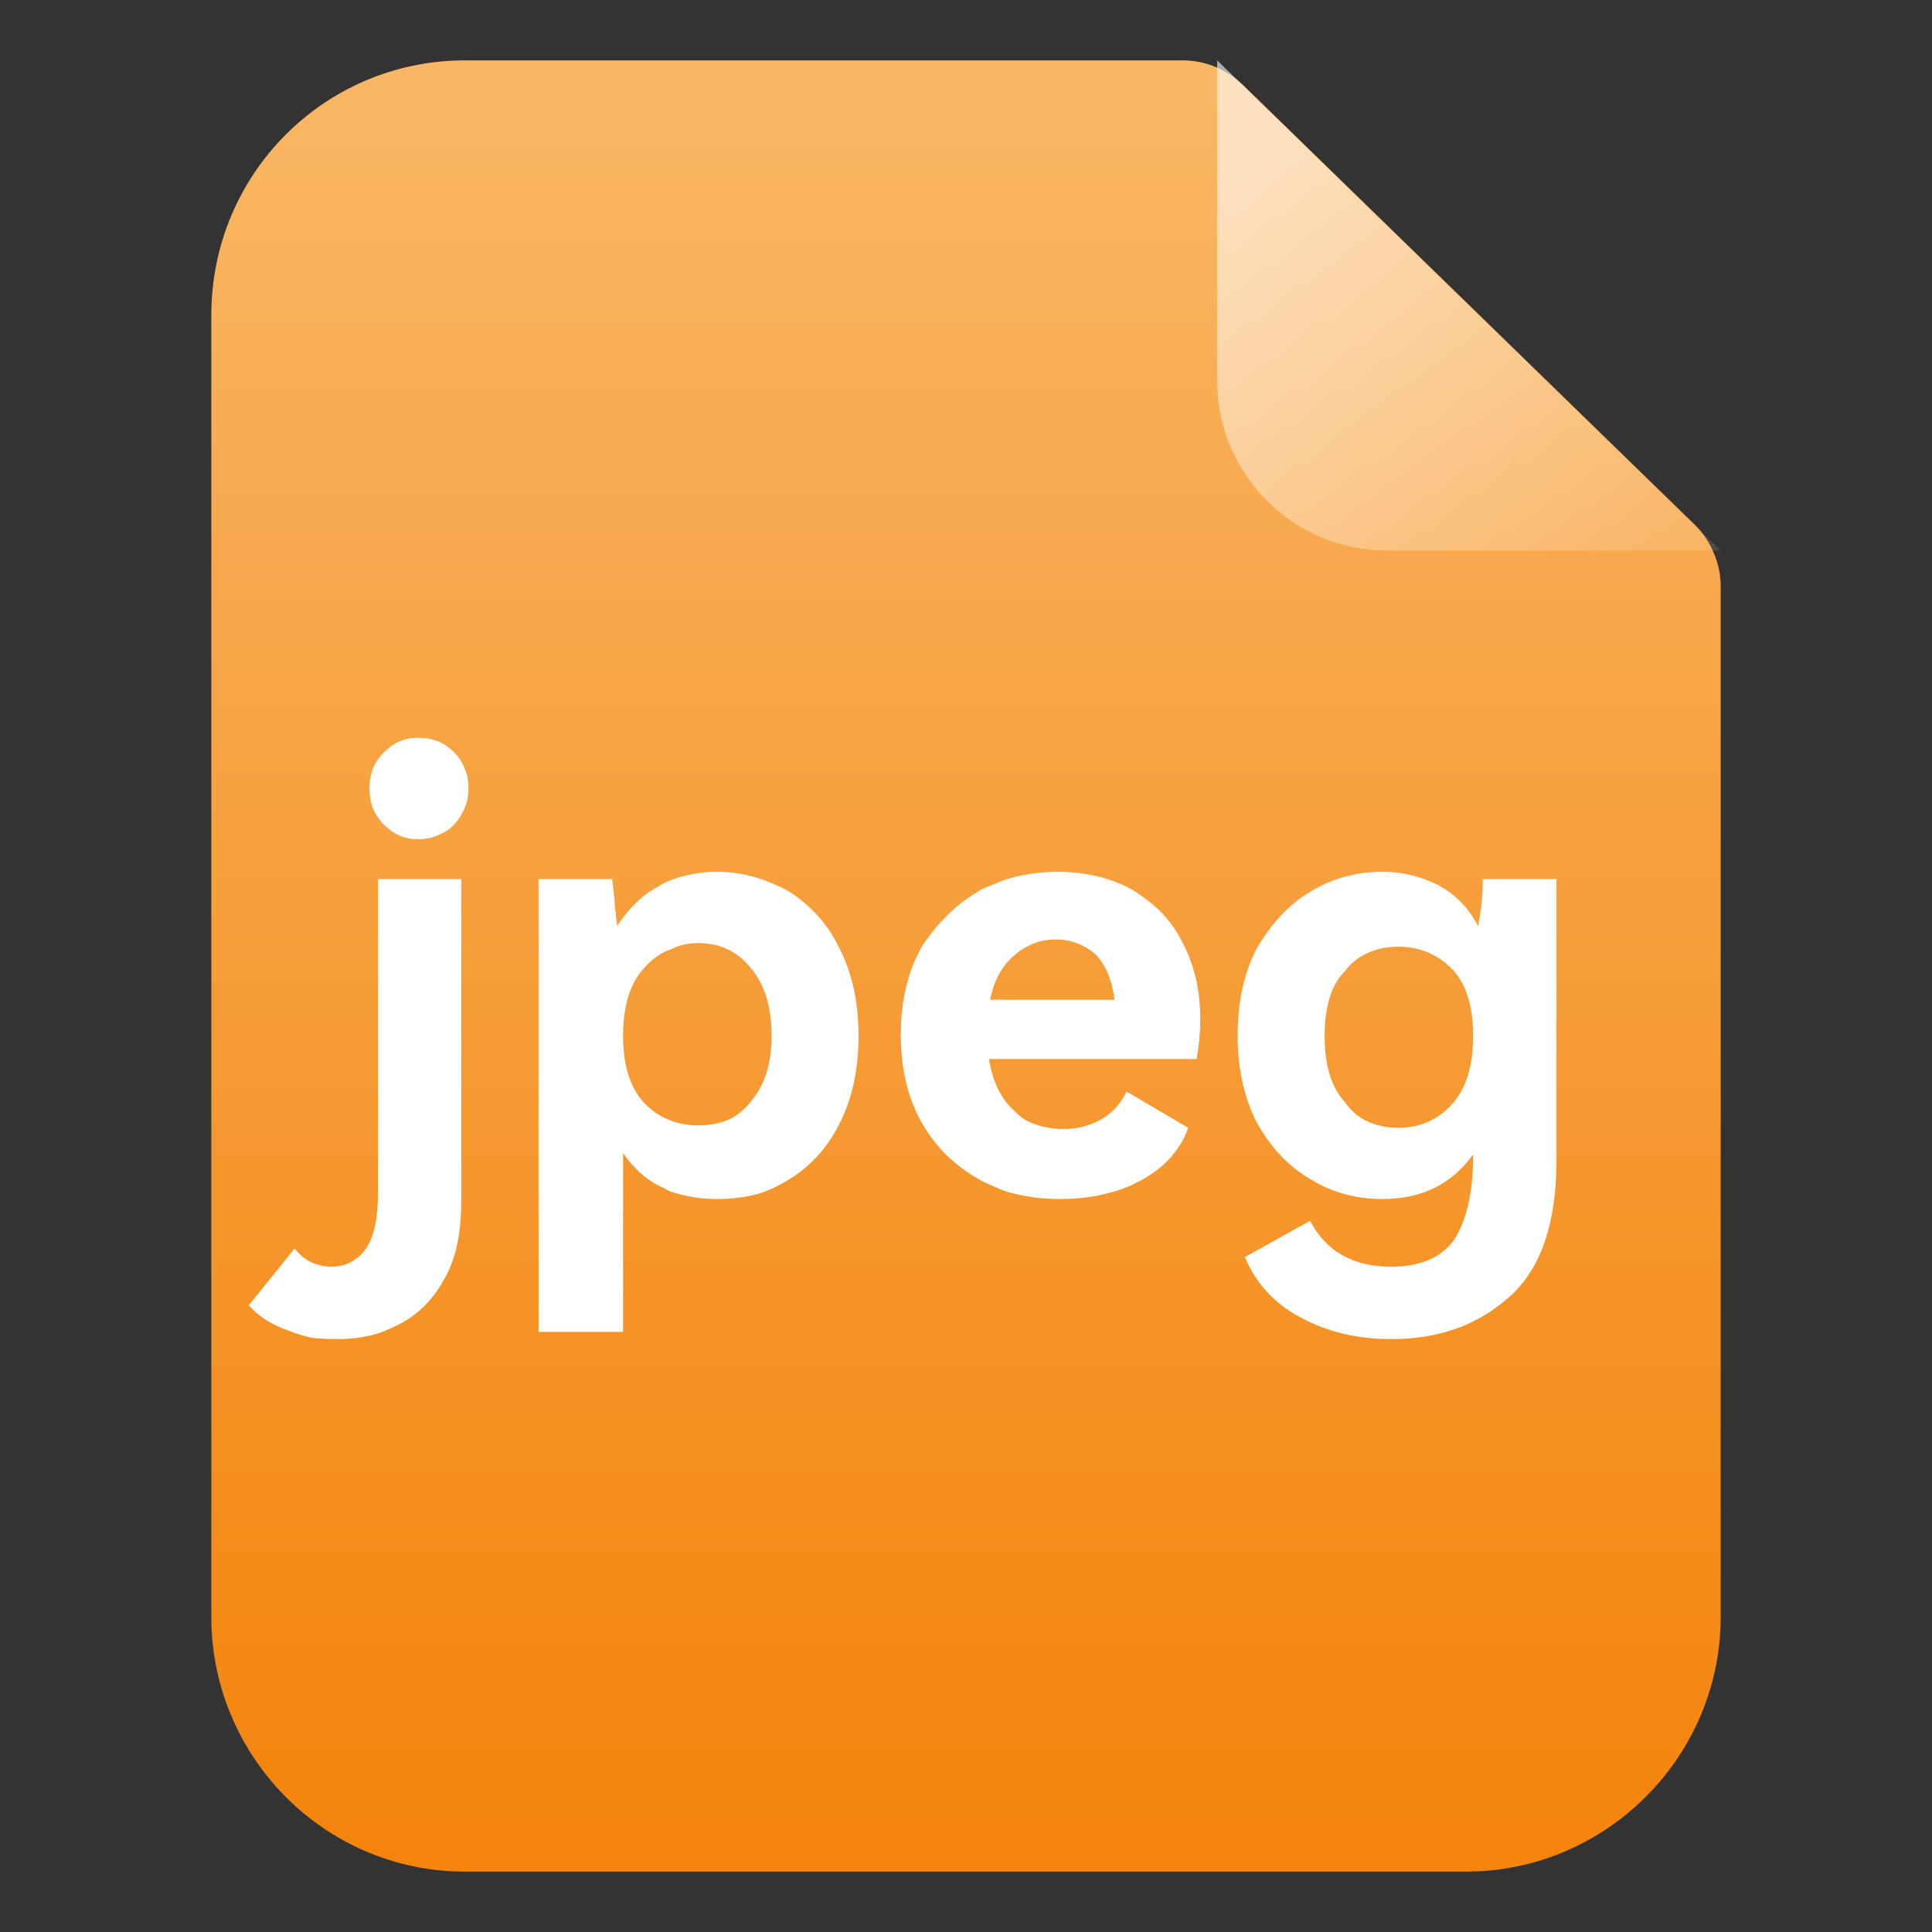 <svg width="16" height="16" viewBox="0 0 16 16" fill="none" xmlns="http://www.w3.org/2000/svg" xmlns:xlink="http://www.w3.org/1999/xlink">
	<rect x="0" y="0" width="16" height="16" fill="#333333" stroke="none"/>
	<desc>
			Created with Pixso.
	</desc>
	<defs>
		<clipPath id="clip124_13921">
			<rect id="jpeg" width="16" height="16" fill="white" fill-opacity="0"/>
		</clipPath>
		<linearGradient x1="8.003" y1="0.505" x2="8.003" y2="15.215" id="paint_linear_124_13917_0" gradientUnits="userSpaceOnUse">
			<stop stop-color="#F9B766"/>
			<stop offset="1" stop-color="#F4840C"/>
		</linearGradient>
		<linearGradient x1="10.091" y1="1.527" x2="14.253" y2="5.784" id="paint_linear_124_13918_0" gradientUnits="userSpaceOnUse">
			<stop stop-color="#FFFFFF"/>
			<stop offset="1" stop-color="#FFFFFF" stop-opacity="0.055"/>
			<stop offset="1" stop-color="#FFFFFF" stop-opacity="0"/>
		</linearGradient>
	</defs>
	<g clip-path="url(#clip124_13921)">
		<rect id="文档" width="16" height="16" fill="#FFFFFF" fill-opacity="0"/>
		<path id="path5" d="M14.25 4.85L14.25 13.39C14.25 14.55 13.3 15.5 12.14 15.5L3.85 15.5C2.69 15.5 1.75 14.55 1.75 13.39L1.75 2.61C1.75 1.44 2.69 0.5 3.85 0.5L9.79 0.5C9.98 0.5 10.15 0.57 10.29 0.7L14.04 4.35C14.17 4.48 14.25 4.67 14.25 4.85Z" fill="url(#paint_linear_124_13917_0)" fill-opacity="1" fill-rule="evenodd"/>
		<g opacity="0.6">
			<path id="path6" d="M10.08 0.5L14.25 4.56L11.49 4.56C10.71 4.56 10.08 3.93 10.08 3.15L10.08 0.5Z" fill="url(#paint_linear_124_13918_0)" fill-opacity="1" fill-rule="evenodd"/>
		</g>
		<path id="jpeg" d="M3.18 6.83C3.26 6.91 3.35 6.95 3.46 6.95Q3.55 6.95 3.62 6.92L3.62 6.92Q3.7 6.89 3.76 6.83Q3.83 6.75 3.86 6.66Q3.88 6.6 3.88 6.53Q3.88 6.44 3.85 6.37L3.85 6.37Q3.82 6.29 3.76 6.23Q3.7 6.17 3.63 6.14Q3.55 6.11 3.46 6.11C3.35 6.11 3.26 6.15 3.18 6.23Q3.12 6.29 3.09 6.36Q3.06 6.44 3.06 6.53Q3.06 6.6 3.08 6.67Q3.11 6.76 3.18 6.83ZM6.27 7.27Q6.11 7.22 5.94 7.22Q5.75 7.22 5.58 7.28L5.58 7.28Q5.52 7.3 5.47 7.33Q5.42 7.36 5.37 7.39L5.37 7.39Q5.22 7.5 5.11 7.67C5.11 7.64 5.1 7.6 5.1 7.56C5.09 7.52 5.09 7.49 5.09 7.46L5.07 7.28L4.46 7.28L4.46 11.03L5.16 11.03L5.16 9.55C5.25 9.68 5.36 9.78 5.5 9.84Q5.53 9.86 5.56 9.87L5.56 9.87Q5.74 9.93 5.94 9.93Q6.11 9.93 6.27 9.89Q6.4 9.85 6.53 9.77C6.7 9.67 6.85 9.51 6.95 9.31Q7.11 9 7.11 8.58Q7.11 8.16 6.95 7.85C6.85 7.64 6.7 7.49 6.53 7.38Q6.4 7.31 6.27 7.27L6.27 7.27ZM8.76 7.22C8.99 7.22 9.2 7.27 9.38 7.37Q9.49 7.44 9.58 7.52Q9.71 7.64 9.79 7.8Q9.94 8.08 9.94 8.44C9.94 8.55 9.93 8.66 9.91 8.77L8.19 8.77C8.22 8.96 8.29 9.1 8.4 9.2Q8.45 9.25 8.5 9.28L8.5 9.28Q8.64 9.35 8.81 9.35C8.93 9.35 9.03 9.32 9.12 9.27C9.21 9.22 9.28 9.14 9.33 9.04L9.84 9.34Q9.81 9.43 9.76 9.5Q9.65 9.67 9.44 9.78Q9.4 9.8 9.36 9.82L9.36 9.82Q9.1 9.93 8.78 9.93Q8.55 9.93 8.34 9.87Q8.23 9.83 8.13 9.78Q8.04 9.73 7.96 9.67Q7.77 9.53 7.64 9.31Q7.46 9 7.46 8.57Q7.46 8.14 7.64 7.83Q7.78 7.62 7.97 7.47L7.97 7.47Q8.04 7.42 8.12 7.37Q8.23 7.32 8.34 7.28L8.34 7.28Q8.54 7.22 8.76 7.22ZM12.89 9.61L12.89 7.28L12.28 7.28C12.28 7.4 12.27 7.53 12.24 7.67C12.16 7.51 12.04 7.4 11.91 7.33C11.77 7.26 11.62 7.22 11.45 7.22C11.24 7.22 11.04 7.27 10.86 7.38C10.67 7.49 10.53 7.65 10.41 7.85C10.3 8.06 10.25 8.3 10.25 8.58Q10.25 8.99 10.41 9.3C10.53 9.51 10.67 9.66 10.86 9.77C11.04 9.88 11.24 9.93 11.45 9.93C11.77 9.93 12.02 9.81 12.2 9.56C12.2 9.89 12.14 10.12 12.04 10.27C11.94 10.41 11.77 10.49 11.52 10.49C11.2 10.49 10.98 10.36 10.85 10.11L10.31 10.41C10.4 10.63 10.56 10.8 10.77 10.91C10.99 11.03 11.24 11.09 11.52 11.09C11.91 11.09 12.23 10.98 12.5 10.74C12.76 10.51 12.89 10.13 12.89 9.61ZM2.59 11.08Q2.69 11.09 2.79 11.09Q2.98 11.09 3.14 11.04L3.14 11.04L3.14 11.04Q3.22 11.01 3.3 10.97C3.46 10.89 3.59 10.76 3.68 10.59C3.78 10.42 3.82 10.2 3.82 9.94L3.82 7.28L3.13 7.28L3.13 9.88Q3.13 10.2 3.03 10.34Q2.99 10.4 2.94 10.43Q2.86 10.49 2.74 10.49Q2.68 10.49 2.62 10.47Q2.52 10.44 2.44 10.34L2.06 10.81C2.15 10.91 2.25 10.97 2.39 11.02Q2.49 11.06 2.59 11.08L2.59 11.08ZM8.74 7.78C8.61 7.78 8.49 7.83 8.39 7.92C8.3 8 8.23 8.12 8.2 8.28L9.23 8.28C9.21 8.12 9.16 8 9.08 7.91C8.99 7.83 8.88 7.78 8.74 7.78ZM6.22 9.12Q6.15 9.21 6.06 9.26Q5.94 9.32 5.78 9.32C5.61 9.32 5.46 9.26 5.34 9.14Q5.16 8.95 5.16 8.58Q5.16 8.2 5.34 8.01Q5.44 7.9 5.56 7.86Q5.66 7.81 5.78 7.81Q5.94 7.81 6.06 7.88Q6.15 7.93 6.22 8.02Q6.39 8.22 6.39 8.58Q6.39 8.92 6.22 9.12ZM12.02 9.15C11.9 9.28 11.75 9.34 11.58 9.34Q11.43 9.34 11.31 9.28Q11.21 9.23 11.14 9.13C11.02 9 10.97 8.81 10.97 8.58C10.97 8.35 11.02 8.16 11.14 8.04Q11.2 7.96 11.29 7.91Q11.42 7.84 11.58 7.84C11.75 7.84 11.9 7.9 12.02 8.02C12.14 8.14 12.2 8.33 12.2 8.58C12.2 8.83 12.14 9.02 12.02 9.15Z" fill="#FFFFFF" fill-opacity="1" fill-rule="evenodd"/>
	</g>
</svg>
